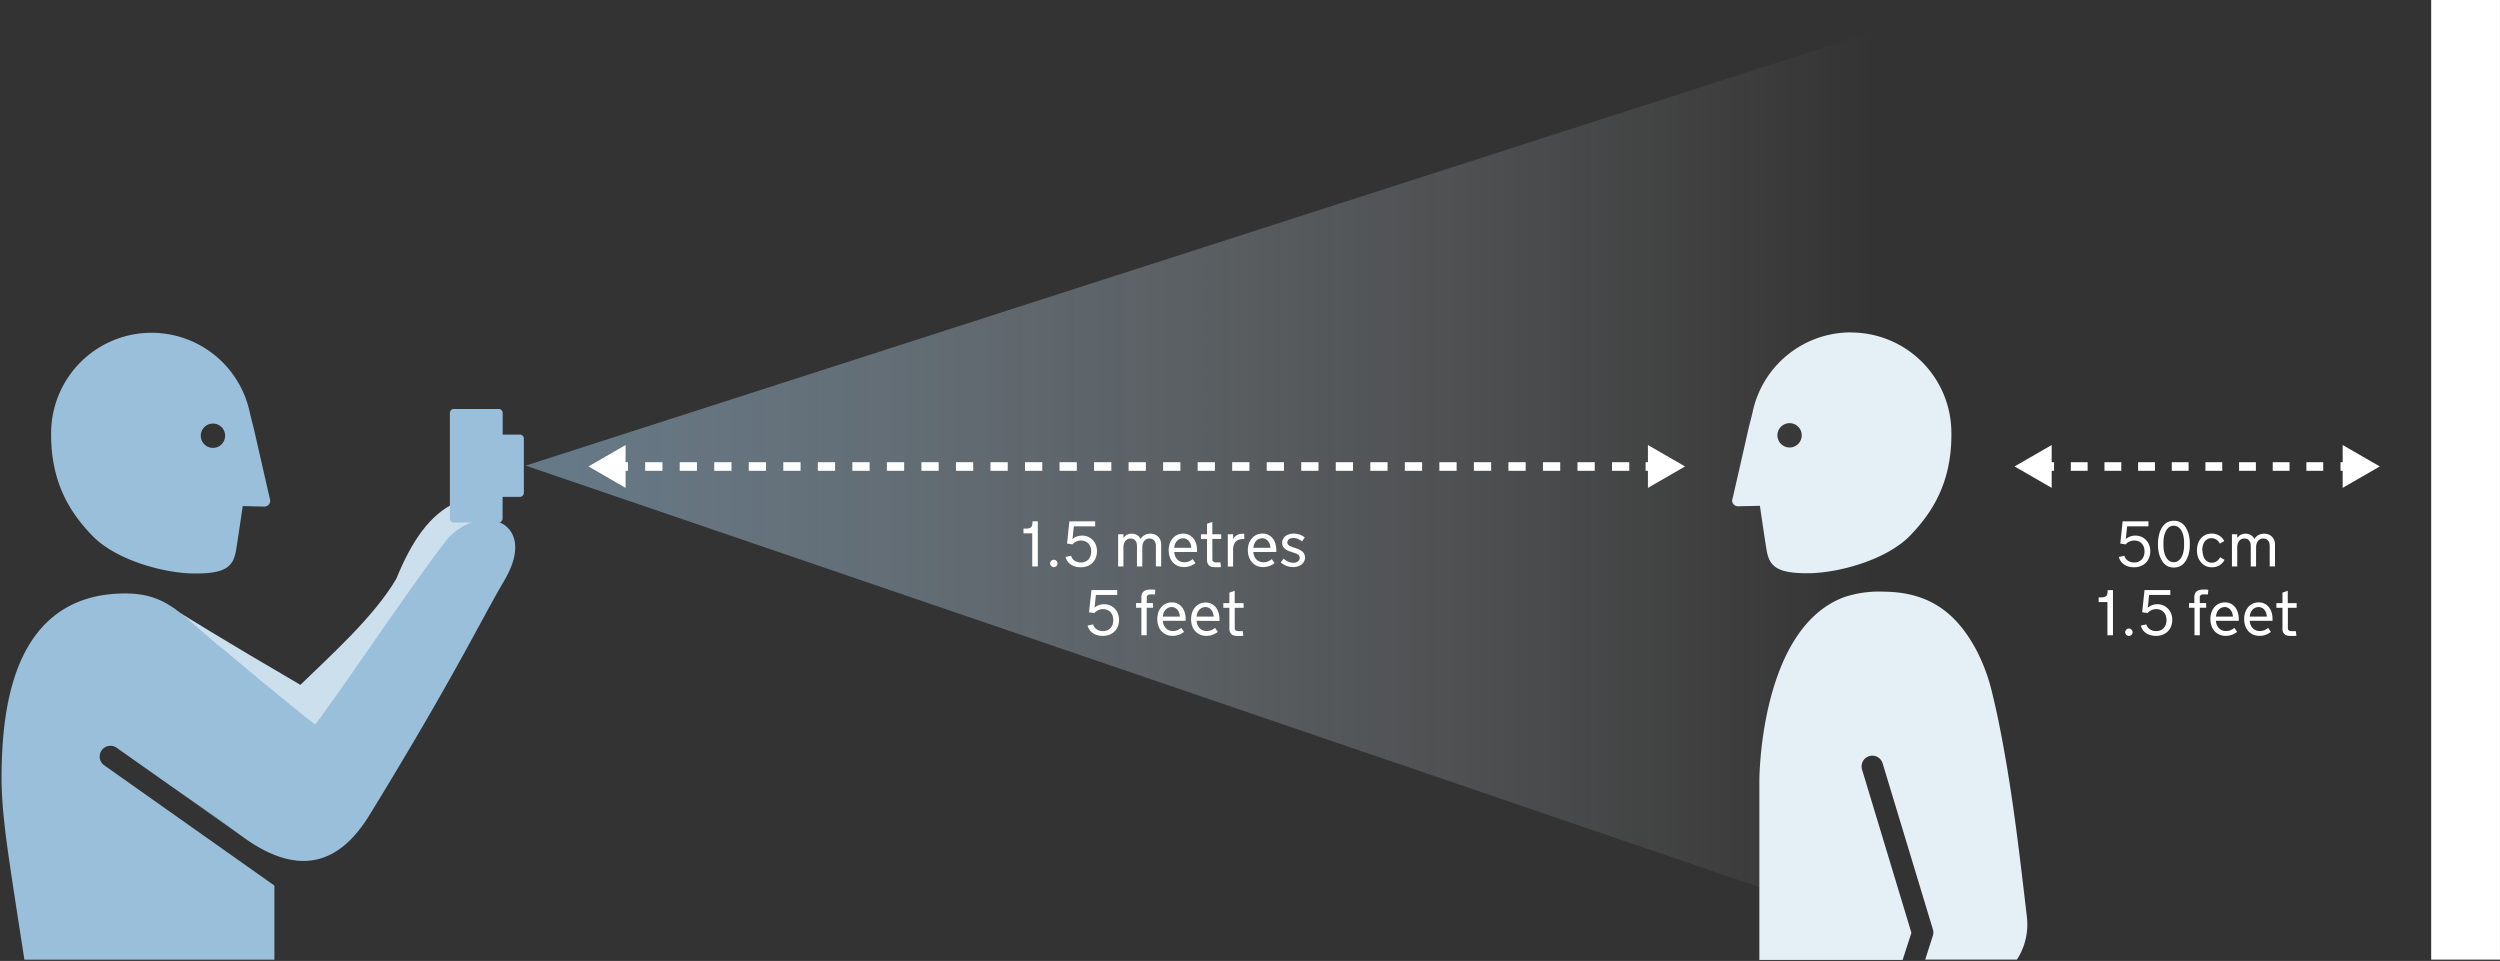 <svg id="Layer_1" data-name="Layer 1" xmlns="http://www.w3.org/2000/svg" xmlns:xlink="http://www.w3.org/1999/xlink" viewBox="0 0 627 241"><rect x="0" y="0" width="627" height="241" fill="#333333" stroke="none"/><defs><style>.cls-1{fill:url(#linear-gradient);}.cls-2{fill:#fff;}.cls-3{fill:#e5eff6;}.cls-4,.cls-5,.cls-6{fill:none;stroke:#fff;stroke-width:2.16px;}.cls-5{stroke-dasharray:4.33;}.cls-6{stroke-dasharray:4.22;}.cls-7{fill:#ccdfed;}.cls-8{fill:#99bfdb;}</style><linearGradient id="linear-gradient" x1="-190.04" y1="-113.11" x2="-188.69" y2="-113.11" gradientTransform="translate(69059.57 27342.49) scale(362.65 240.67)" gradientUnits="userSpaceOnUse"><stop offset="0" stop-color="#99bfdb" stop-opacity="0.5"/><stop offset="0.67" stop-color="#fff" stop-opacity="0"/></linearGradient></defs><title>distance-diagram</title><g id="Page-1"><g id="Desktop"><g id="diagram_distance_white" data-name="diagram distance white"><polygon id="Shape" class="cls-1" points="494.48 240.67 131.83 116.78 494.48 0 494.48 240.67"/><rect id="Rectangle-path" class="cls-2" x="609.74" width="17.25" height="240.67"/><g id="Group"><path id="Shape-2" data-name="Shape" class="cls-3" d="M448.82,112.23a3.05,3.05,0,1,1,1.85-.62,3,3,0,0,1-1.85.62m15.39-28.86h-.6a25.18,25.18,0,0,0-24.08,20.11c-.16.77-.85,3.33-1,4-2.16,9.55-3.46,15.28-4,17.52a1.63,1.63,0,0,0-.11.54,1.46,1.46,0,0,0,1.36,1.43H436l5.38-.12s1.33,9.11,1.67,11.06c.64,3.74,2.15,5.85,9.87,5.85H454c7.41-.17,19.27-3.38,25.17-9.55,5.08-5.31,10.54-13,10.23-26.22a25.18,25.18,0,0,0-25.17-24.6"/><path id="Shape-3" data-name="Shape" class="cls-3" d="M482.85,240.67h0m-10.7-92.29a27.73,27.73,0,0,0-9.6,1.37c-21.3,7.89-21.3,46-21.3,46v45h35.93l2.2-6.81L467,193a2.69,2.69,0,0,1,5.16-1.56l12.6,41.62a2.7,2.7,0,0,1,0,1.61l-1.92,6h23a16.16,16.16,0,0,0,2.49-10.83c-1.36-11.66-2.13-18-2.92-23.78-2.84-21-5.6-31.51-5.6-31.51h0a46.27,46.27,0,0,0-4-11.25c-5.21-9.89-12.28-14.91-23.67-14.91"/></g><g id="Group-2" data-name="Group"><path id="Shape-4" data-name="Shape" class="cls-4" d="M155.33,117h2.16"/><path id="Shape-5" data-name="Shape" class="cls-5" d="M161.81,117H410.55"/><path id="Shape-6" data-name="Shape" class="cls-4" d="M412.72,117h2.16"/><polygon id="Shape-7" data-name="Shape" class="cls-2" points="156.9 122.36 147.59 116.98 156.9 111.61 156.9 122.36"/><polygon id="Shape-8" data-name="Shape" class="cls-2" points="413.3 122.36 422.61 116.98 413.3 111.61 413.3 122.36"/></g><g id="Group-3" data-name="Group"><path id="Shape-9" data-name="Shape" class="cls-4" d="M513,117h2.16"/><path id="Shape-10" data-name="Shape" class="cls-6" d="M519.36,117h65.48"/><path id="Shape-11" data-name="Shape" class="cls-4" d="M587,117h2.15"/><polygon id="Shape-12" data-name="Shape" class="cls-2" points="514.56 122.36 505.25 116.98 514.56 111.61 514.56 122.36"/><polygon id="Shape-13" data-name="Shape" class="cls-2" points="587.54 122.36 596.85 116.98 587.54 111.61 587.54 122.36"/></g><g id="Group-4" data-name="Group"><path id="Shape-14" data-name="Shape" class="cls-7" d="M99.4,145.14c-5.66,9.7-17.24,19.94-24.06,26.62-18.78-10.93-29.88-17.87-29.88-17.87s-9-.42-11.77-.9c-11.43-2-10-1.28-16.54,2.33-10.52,5.84,7,17.64,7.58,18.62,4.61,8.43,33.21,26.11,37.44,31.51,2.7,3.45,18.76,10.5,24.94-2.08,12.65-25.73,16-42.43,27.27-56.21,10.31-12.64,6-24-.3-21S103.31,135.57,99.4,145.14Z"/><path id="Shape-15" data-name="Shape" class="cls-8" d="M53.41,112.33a3.05,3.05,0,1,1,2.43-1.21,3,3,0,0,1-2.43,1.21M38,83.46a25.19,25.19,0,0,0-25.17,24.6C12.54,121.29,18,129,23.08,134.28c5.9,6.17,17.76,9.38,25.17,9.55h1.09c7.71,0,9.22-2.11,9.87-5.85.33-2,1.67-11.06,1.67-11.06l5.38.13h.15a1.47,1.47,0,0,0,1.36-1.43,1.77,1.77,0,0,0-.1-.54l-4-17.52c-.15-.66-.84-3.22-1-4A25.19,25.19,0,0,0,38.62,83.47H38"/><path id="Shape-16" data-name="Shape" class="cls-8" d="M130.4,109h-4.33v-5.43a1,1,0,0,0-1-1H113.83a1,1,0,0,0-1,1v26.47a1,1,0,0,0,1,1h11.22a1,1,0,0,0,1-1v-5.43h4.33a1,1,0,0,0,1-1V110A1,1,0,0,0,130.4,109Z"/><g id="Shape-17" data-name="Shape"><path class="cls-8" d="M44.5,198.29l15.94,11.28C53.86,204.7,49.9,202,44.5,198.29Z"/><path class="cls-8" d="M111.46,136.14c-9.34,12.22-24.82,35.49-32.42,45.61-14.93-11.9-17-14-24.17-19.81-9.44-7.69-12.82-13.1-23.47-13.1-12,0-20.68,5.35-25.72,15.89C2.12,172.19.39,182.14.39,195.16c0,7.92,1.39,17.16,2.73,26.1.58,3.88,3,19.42,3,19.42H68.82V222.1L26,191.84a2.7,2.7,0,0,1,3.11-4.4L44.5,198.29c5.41,3.74,9.37,6.41,15.94,11.28l1.62,1.15c13.92,9.48,23.55,5.2,30.61-6.31,21.32-34.76,28.25-49.44,33.8-58.79C135.63,130.16,119.63,125.44,111.46,136.14Z"/><path class="cls-8" d="M60.44,209.57c.54.4,1.08.78,1.61,1.14l-1.62-1.15Z"/></g></g></g></g></g><path class="cls-2" d="M257.17,132.58a3.66,3.66,0,0,0,.9-.09,1.11,1.11,0,0,0,.54-.29,1,1,0,0,0,.26-.51,3.67,3.67,0,0,0,.07-.76v-.18h1.34v11.32h-1.39v-8.31h-2.2v-1.18Z"/><path class="cls-2" d="M263.37,141.31a.88.88,0,0,1,.08-.36.94.94,0,0,1,.49-.49.85.85,0,0,1,.36-.08.88.88,0,0,1,.36.08,1,1,0,0,1,.29.2,1,1,0,0,1,.2.29.88.88,0,0,1,.08.36.86.86,0,0,1-.08.36,1,1,0,0,1-.2.29,1,1,0,0,1-.29.2.88.88,0,0,1-.36.08.85.85,0,0,1-.36-.08.95.95,0,0,1-.49-.49A.85.85,0,0,1,263.37,141.31Z"/><path class="cls-2" d="M267.61,136.32l.59-5.57h6.47V132h-5.35l-.34,3.22a3,3,0,0,1,1.1-.67,3.91,3.91,0,0,1,1.31-.22,3.7,3.7,0,0,1,1.49.3,3.62,3.62,0,0,1,1.18.82,3.73,3.73,0,0,1,.78,1.23,4.14,4.14,0,0,1,.28,1.53,4.51,4.51,0,0,1-.3,1.67,3.62,3.62,0,0,1-2.11,2.1,4.49,4.49,0,0,1-1.63.29,5.33,5.33,0,0,1-1.33-.16,3.82,3.82,0,0,1-1.13-.49,3.31,3.31,0,0,1-.86-.81,3,3,0,0,1-.51-1.13l1.38-.29a2.06,2.06,0,0,0,.29.64,2.2,2.2,0,0,0,.52.54,2.53,2.53,0,0,0,.73.37,2.93,2.93,0,0,0,.92.13,2.75,2.75,0,0,0,1.09-.21,2.3,2.3,0,0,0,.81-.57,2.54,2.54,0,0,0,.51-.87,3.29,3.29,0,0,0,.18-1.1,3.37,3.37,0,0,0-.18-1.12,2.52,2.52,0,0,0-.51-.87,2.28,2.28,0,0,0-.82-.57,2.81,2.81,0,0,0-1.1-.2,2.64,2.64,0,0,0-.6.07,3.17,3.17,0,0,0-.58.2,2.81,2.81,0,0,0-.52.31,2.18,2.18,0,0,0-.42.4Z"/><path class="cls-2" d="M286.48,142.07h-1.33V137a2.77,2.77,0,0,0-.13-.91,1.67,1.67,0,0,0-.35-.6,1.28,1.28,0,0,0-.51-.33,1.9,1.9,0,0,0-.63-.1,1.71,1.71,0,0,0-.65.13,1.54,1.54,0,0,0-.57.41,2.11,2.11,0,0,0-.4.7,3,3,0,0,0-.15,1v4.77h-1.33V134h1.33v.92a2.51,2.51,0,0,1,.94-.82,2.65,2.65,0,0,1,1.18-.26,2.5,2.5,0,0,1,.58.08,2.67,2.67,0,0,1,.62.23,2.27,2.27,0,0,1,.56.42,2,2,0,0,1,.41.62,2.65,2.65,0,0,1,.51-.63,2.71,2.71,0,0,1,1.27-.64,3.33,3.33,0,0,1,.68-.07,2.87,2.87,0,0,1,1.16.22,2.55,2.55,0,0,1,.85.59,2.49,2.49,0,0,1,.52.86,3,3,0,0,1,.18,1v5.53H289.9V137a2.67,2.67,0,0,0-.13-.91,1.62,1.62,0,0,0-.36-.6,1.37,1.37,0,0,0-.53-.33,1.91,1.91,0,0,0-.62-.1,1.71,1.71,0,0,0-.65.13,1.54,1.54,0,0,0-.57.41,2.1,2.1,0,0,0-.4.7,3,3,0,0,0-.15,1Z"/><path class="cls-2" d="M294.49,138.45a3.52,3.52,0,0,0,.23,1,2.6,2.6,0,0,0,.52.83,2.3,2.3,0,0,0,.77.54,2.46,2.46,0,0,0,1,.19,2.91,2.91,0,0,0,1.18-.22,4.27,4.27,0,0,0,.94-.56l.68,1a4.84,4.84,0,0,1-1.26.71,4.35,4.35,0,0,1-1.6.28,3.91,3.91,0,0,1-1.59-.31,3.5,3.5,0,0,1-1.21-.87,3.85,3.85,0,0,1-.77-1.33,5.07,5.07,0,0,1-.27-1.68,5.18,5.18,0,0,1,.26-1.69,4,4,0,0,1,.75-1.33,3.41,3.41,0,0,1,1.15-.87,3.5,3.5,0,0,1,1.49-.31,3.23,3.23,0,0,1,1.44.31,3.17,3.17,0,0,1,1.09.87,4,4,0,0,1,.69,1.33,5.59,5.59,0,0,1,.24,1.68v.42Zm2.22-3.44a2,2,0,0,0-.9.2,2.12,2.12,0,0,0-.68.53,2.56,2.56,0,0,0-.44.76,2.94,2.94,0,0,0-.19.89h4.27a3.1,3.1,0,0,0-.16-.9,2.45,2.45,0,0,0-.41-.76,2,2,0,0,0-.64-.53A1.82,1.82,0,0,0,296.71,135Z"/><path class="cls-2" d="M304.07,140.07a2.49,2.49,0,0,0,0,.38.66.66,0,0,0,.13.31.71.71,0,0,0,.31.21,1.6,1.6,0,0,0,.56.08h.23l.27,0,.28,0,.23,0,.14,1.16-.47.05-.46,0-.51,0a3.49,3.49,0,0,1-.86-.1,1.67,1.67,0,0,1-.65-.32,1.41,1.41,0,0,1-.41-.58,2.37,2.37,0,0,1-.14-.87v-5.19h-1.52V134h1.52v-2.64l1.33-.47V134h2.24v1.17h-2.24Z"/><path class="cls-2" d="M312.07,135.19h-.21a4,4,0,0,0-1,.12,2,2,0,0,0-.82.43,2.14,2.14,0,0,0-.57.84,3.71,3.71,0,0,0-.21,1.36v4.14h-1.33V134h1.33v1.28a2.07,2.07,0,0,1,.4-.62,2.33,2.33,0,0,1,.57-.45,2.64,2.64,0,0,1,.69-.26,3.25,3.25,0,0,1,.75-.09h.39Z"/><path class="cls-2" d="M314.33,138.45a3.52,3.52,0,0,0,.23,1,2.6,2.6,0,0,0,.52.83,2.3,2.3,0,0,0,.77.54,2.47,2.47,0,0,0,1,.19,2.91,2.91,0,0,0,1.18-.22,4.3,4.3,0,0,0,.94-.56l.68,1a4.84,4.84,0,0,1-1.26.71,4.35,4.35,0,0,1-1.6.28,3.91,3.91,0,0,1-1.59-.31A3.5,3.5,0,0,1,314,141a3.85,3.85,0,0,1-.77-1.33,5.07,5.07,0,0,1-.27-1.68,5.18,5.18,0,0,1,.26-1.69A4,4,0,0,1,314,135a3.41,3.41,0,0,1,1.15-.87,3.5,3.5,0,0,1,1.49-.31,3.24,3.24,0,0,1,1.44.31,3.18,3.18,0,0,1,1.09.87,4,4,0,0,1,.69,1.33,5.6,5.6,0,0,1,.24,1.68v.42Zm2.22-3.44a2,2,0,0,0-.9.2,2.12,2.12,0,0,0-.67.53,2.56,2.56,0,0,0-.44.76,3,3,0,0,0-.19.89h4.27a3.1,3.1,0,0,0-.16-.9,2.46,2.46,0,0,0-.41-.76,2,2,0,0,0-.64-.53A1.82,1.82,0,0,0,316.55,135Z"/><path class="cls-2" d="M327.3,139.84a2.06,2.06,0,0,1-.25,1,2.38,2.38,0,0,1-.66.75,3,3,0,0,1-.94.47,3.82,3.82,0,0,1-1.09.16,4.83,4.83,0,0,1-1.7-.3,4.47,4.47,0,0,1-1.45-.87l.73-.94c.13.11.27.23.44.35a3.91,3.91,0,0,0,.56.33,3.67,3.67,0,0,0,.66.25,2.81,2.81,0,0,0,.75.1,2.27,2.27,0,0,0,.62-.08,1.59,1.59,0,0,0,.52-.24,1.27,1.27,0,0,0,.35-.39,1,1,0,0,0,.13-.51,1,1,0,0,0-.14-.53,1.21,1.21,0,0,0-.37-.36,2.67,2.67,0,0,0-.55-.26l-.66-.22-.5-.17a8,8,0,0,1-.82-.32,2.87,2.87,0,0,1-.7-.45,1.87,1.87,0,0,1-.66-1.5,2.08,2.08,0,0,1,.71-1.55,2.75,2.75,0,0,1,.91-.53,3.82,3.82,0,0,1,1.3-.2,4.17,4.17,0,0,1,1.54.28,4.24,4.24,0,0,1,1.2.69l-.69,1a2.63,2.63,0,0,0-.41-.32,3.53,3.53,0,0,0-.5-.26A3.66,3.66,0,0,0,325,135a2.46,2.46,0,0,0-.58-.07,2.38,2.38,0,0,0-.73.1,1.39,1.39,0,0,0-.48.26,1,1,0,0,0-.26.36,1,1,0,0,0-.08.39.84.84,0,0,0,.12.46,1.13,1.13,0,0,0,.31.32,2.09,2.09,0,0,0,.44.23l.52.19.66.22q.47.16.87.34a3.52,3.52,0,0,1,.7.41,2.2,2.2,0,0,1,.59.7A2,2,0,0,1,327.3,139.84Z"/><path class="cls-2" d="M273.14,153.56l.59-5.57h6.47v1.22h-5.35l-.34,3.22a3,3,0,0,1,1.1-.67,3.91,3.91,0,0,1,1.31-.22,3.7,3.7,0,0,1,1.49.3,3.62,3.62,0,0,1,1.18.82,3.73,3.73,0,0,1,.78,1.23,4.14,4.14,0,0,1,.28,1.53,4.51,4.51,0,0,1-.3,1.67,3.62,3.62,0,0,1-2.11,2.1,4.49,4.49,0,0,1-1.63.29,5.33,5.33,0,0,1-1.33-.16,3.82,3.82,0,0,1-1.13-.49,3.31,3.31,0,0,1-.86-.81,3,3,0,0,1-.51-1.13l1.38-.29a2.06,2.06,0,0,0,.29.64,2.2,2.2,0,0,0,.52.54,2.53,2.53,0,0,0,.73.37,2.93,2.93,0,0,0,.92.13,2.75,2.75,0,0,0,1.09-.21,2.3,2.3,0,0,0,.81-.57,2.54,2.54,0,0,0,.51-.87,3.29,3.29,0,0,0,.18-1.1,3.37,3.37,0,0,0-.18-1.12,2.52,2.52,0,0,0-.51-.87,2.28,2.28,0,0,0-.82-.57,2.81,2.81,0,0,0-1.1-.2,2.64,2.64,0,0,0-.6.07,3.17,3.17,0,0,0-.58.2,2.81,2.81,0,0,0-.52.31,2.18,2.18,0,0,0-.42.4Z"/><path class="cls-2" d="M287.59,151.25h1.6v1.17h-1.6v6.9h-1.33v-6.9h-1.34v-1.17h1.34v-1.5a2.12,2.12,0,0,1,.17-.88,1.5,1.5,0,0,1,.46-.59,1.88,1.88,0,0,1,.7-.32,3.78,3.78,0,0,1,.89-.1,6.22,6.22,0,0,1,.81,0l.48.07-.1,1.14-.27,0-.32,0-.31,0h-.24a1.12,1.12,0,0,0-.47.08.75.75,0,0,0-.29.22.76.76,0,0,0-.15.31,1.64,1.64,0,0,0,0,.36Z"/><path class="cls-2" d="M291.63,155.7a3.52,3.52,0,0,0,.23,1,2.6,2.6,0,0,0,.52.83,2.3,2.3,0,0,0,.77.54,2.46,2.46,0,0,0,1,.19,2.91,2.91,0,0,0,1.18-.22,4.27,4.27,0,0,0,.94-.56l.68,1a4.84,4.84,0,0,1-1.26.71,4.35,4.35,0,0,1-1.6.28,3.91,3.91,0,0,1-1.59-.31,3.5,3.5,0,0,1-1.21-.87,3.85,3.85,0,0,1-.77-1.33,5.07,5.07,0,0,1-.27-1.68,5.18,5.18,0,0,1,.26-1.69,4,4,0,0,1,.75-1.33,3.41,3.41,0,0,1,1.15-.87,3.5,3.5,0,0,1,1.49-.31,3.23,3.23,0,0,1,1.44.31,3.17,3.17,0,0,1,1.09.87,4,4,0,0,1,.69,1.33,5.59,5.59,0,0,1,.24,1.68v.42Zm2.22-3.44a2,2,0,0,0-.9.2,2.12,2.12,0,0,0-.68.53,2.56,2.56,0,0,0-.44.76,2.94,2.94,0,0,0-.19.89h4.27a3.1,3.1,0,0,0-.16-.9,2.45,2.45,0,0,0-.41-.76,2,2,0,0,0-.64-.53A1.82,1.82,0,0,0,293.85,152.25Z"/><path class="cls-2" d="M300.1,155.7a3.52,3.52,0,0,0,.23,1,2.6,2.6,0,0,0,.52.83,2.3,2.3,0,0,0,.77.54,2.46,2.46,0,0,0,1,.19,2.91,2.91,0,0,0,1.18-.22,4.27,4.27,0,0,0,.94-.56l.68,1a4.84,4.84,0,0,1-1.26.71,4.35,4.35,0,0,1-1.6.28,3.91,3.91,0,0,1-1.59-.31,3.5,3.5,0,0,1-1.21-.87A3.85,3.85,0,0,1,299,157a5.07,5.07,0,0,1-.27-1.68,5.18,5.18,0,0,1,.26-1.69,4,4,0,0,1,.75-1.33,3.41,3.41,0,0,1,1.15-.87,3.5,3.5,0,0,1,1.49-.31,3.23,3.23,0,0,1,1.44.31,3.17,3.17,0,0,1,1.09.87,4,4,0,0,1,.69,1.33,5.59,5.59,0,0,1,.24,1.68v.42Zm2.22-3.44a2,2,0,0,0-.9.2,2.12,2.12,0,0,0-.68.53,2.56,2.56,0,0,0-.44.76,2.94,2.94,0,0,0-.19.89h4.27a3.1,3.1,0,0,0-.16-.9,2.45,2.45,0,0,0-.41-.76,2,2,0,0,0-.64-.53A1.82,1.82,0,0,0,302.32,152.25Z"/><path class="cls-2" d="M309.68,157.31a2.49,2.49,0,0,0,0,.38.66.66,0,0,0,.13.31.71.71,0,0,0,.31.21,1.6,1.6,0,0,0,.56.08h.23l.27,0,.28,0,.23,0,.14,1.16-.47.05-.46,0-.51,0a3.49,3.49,0,0,1-.86-.1,1.67,1.67,0,0,1-.65-.32,1.41,1.41,0,0,1-.41-.58,2.37,2.37,0,0,1-.14-.87v-5.19h-1.52v-1.17h1.52v-2.64l1.33-.47v3.1h2.24v1.17h-2.24Z"/><path class="cls-2" d="M531.77,136.32l.59-5.57h6.47V132h-5.34l-.34,3.22a3,3,0,0,1,1.1-.67,3.91,3.91,0,0,1,1.31-.22,3.7,3.7,0,0,1,1.49.3,3.63,3.63,0,0,1,1.18.82,3.72,3.72,0,0,1,.78,1.23,4.14,4.14,0,0,1,.28,1.53,4.51,4.51,0,0,1-.3,1.67,3.62,3.62,0,0,1-2.11,2.1,4.49,4.49,0,0,1-1.63.29,5.34,5.34,0,0,1-1.33-.16,3.83,3.83,0,0,1-1.13-.49,3.31,3.31,0,0,1-.86-.81,3,3,0,0,1-.51-1.13l1.38-.29a2.07,2.07,0,0,0,.29.64,2.2,2.2,0,0,0,.52.54,2.54,2.54,0,0,0,.73.37,2.93,2.93,0,0,0,.92.13,2.75,2.75,0,0,0,1.09-.21,2.29,2.29,0,0,0,.81-.57,2.55,2.55,0,0,0,.51-.87,3.29,3.29,0,0,0,.18-1.1,3.37,3.37,0,0,0-.18-1.12,2.52,2.52,0,0,0-.51-.87,2.27,2.27,0,0,0-.82-.57,2.81,2.81,0,0,0-1.1-.2,2.64,2.64,0,0,0-.6.07,3.16,3.16,0,0,0-.58.2,2.79,2.79,0,0,0-.53.31,2.16,2.16,0,0,0-.42.4Z"/><path class="cls-2" d="M545.21,130.61a3.56,3.56,0,0,1,1.31.23,3.38,3.38,0,0,1,1,.63,3.85,3.85,0,0,1,.77,1,6.15,6.15,0,0,1,.53,1.2,7.92,7.92,0,0,1,.3,1.36,11.16,11.16,0,0,1,0,2.9,7.92,7.92,0,0,1-.3,1.36,6,6,0,0,1-.53,1.19,4,4,0,0,1-.77,1,3.29,3.29,0,0,1-1,.63,3.92,3.92,0,0,1-2.62,0,3.28,3.28,0,0,1-1-.63,4,4,0,0,1-.77-1,5.94,5.94,0,0,1-.52-1.19,7.82,7.82,0,0,1-.3-1.36,11.16,11.16,0,0,1,0-2.9,7.83,7.83,0,0,1,.3-1.36,6.09,6.09,0,0,1,.52-1.2,3.86,3.86,0,0,1,.77-1,3.37,3.37,0,0,1,1-.63A3.55,3.55,0,0,1,545.21,130.61Zm0,10.4a1.94,1.94,0,0,0,1-.29,2.54,2.54,0,0,0,.82-.84,4.6,4.6,0,0,0,.54-1.35,7.62,7.62,0,0,0,.2-1.82v-.57a7.57,7.57,0,0,0-.2-1.82,4.69,4.69,0,0,0-.54-1.35,2.5,2.5,0,0,0-.82-.84,2,2,0,0,0-2.06,0,2.5,2.5,0,0,0-.82.84,4.69,4.69,0,0,0-.54,1.35,7.57,7.57,0,0,0-.2,1.82v.57a7.62,7.62,0,0,0,.2,1.82,4.6,4.6,0,0,0,.54,1.35,2.54,2.54,0,0,0,.82.84A1.93,1.93,0,0,0,545.21,141Z"/><path class="cls-2" d="M552.39,138.08a4.35,4.35,0,0,0,.15,1.15,3,3,0,0,0,.44,1,2.19,2.19,0,0,0,.73.65,2.09,2.09,0,0,0,1,.24,2.18,2.18,0,0,0,1.28-.39,2.27,2.27,0,0,0,.46-.43,3.18,3.18,0,0,0,.35-.53l1.11.63a3.23,3.23,0,0,1-1.25,1.37,3.61,3.61,0,0,1-.9.38,3.88,3.88,0,0,1-1,.13,3.61,3.61,0,0,1-1.52-.31A3.45,3.45,0,0,1,552,141a4,4,0,0,1-.76-1.32A5.06,5.06,0,0,1,551,138a5.12,5.12,0,0,1,.27-1.69A4,4,0,0,1,552,135a3.45,3.45,0,0,1,1.17-.87,3.61,3.61,0,0,1,1.52-.31,3.92,3.92,0,0,1,1,.13,3.65,3.65,0,0,1,.9.38,3.24,3.24,0,0,1,1.25,1.37l-1.11.63a3.23,3.23,0,0,0-.35-.53,2.3,2.3,0,0,0-.46-.43,2.18,2.18,0,0,0-1.28-.39,2.08,2.08,0,0,0-1,.24,2.17,2.17,0,0,0-.73.65,3,3,0,0,0-.44,1,4.34,4.34,0,0,0-.15,1.15Z"/><path class="cls-2" d="M565.82,142.07h-1.33V137a2.76,2.76,0,0,0-.13-.91,1.67,1.67,0,0,0-.35-.6,1.27,1.27,0,0,0-.51-.33,1.91,1.91,0,0,0-.63-.1,1.71,1.71,0,0,0-.65.13,1.55,1.55,0,0,0-.57.41,2.1,2.1,0,0,0-.4.7,3,3,0,0,0-.15,1v4.77h-1.33V134h1.33v.92a2.52,2.52,0,0,1,.94-.82,2.65,2.65,0,0,1,1.18-.26,2.5,2.5,0,0,1,.58.08,2.69,2.69,0,0,1,.62.23,2.28,2.28,0,0,1,.56.42,2,2,0,0,1,.41.62,2.66,2.66,0,0,1,.51-.63,2.7,2.7,0,0,1,1.27-.64,3.34,3.34,0,0,1,.68-.07,2.87,2.87,0,0,1,1.16.22,2.54,2.54,0,0,1,.85.59,2.5,2.5,0,0,1,.53.86,3,3,0,0,1,.18,1v5.53h-1.33V137a2.68,2.68,0,0,0-.13-.91,1.63,1.63,0,0,0-.36-.6,1.36,1.36,0,0,0-.53-.33,1.91,1.91,0,0,0-.62-.1,1.71,1.71,0,0,0-.65.13,1.53,1.53,0,0,0-.57.41,2.1,2.1,0,0,0-.4.7,3,3,0,0,0-.15,1Z"/><path class="cls-2" d="M526.82,149.83a3.66,3.66,0,0,0,.9-.09,1.12,1.12,0,0,0,.54-.29,1,1,0,0,0,.26-.51,3.67,3.67,0,0,0,.07-.76V148h1.34v11.32h-1.39V151h-2.2v-1.18Z"/><path class="cls-2" d="M533,158.56a.87.87,0,0,1,.08-.36.94.94,0,0,1,.49-.49.85.85,0,0,1,.36-.08.88.88,0,0,1,.36.08,1,1,0,0,1,.29.2,1,1,0,0,1,.2.29.88.88,0,0,1,.08.36.86.86,0,0,1-.08.36,1,1,0,0,1-.2.29,1,1,0,0,1-.29.2.88.88,0,0,1-.36.08.85.85,0,0,1-.36-.08.95.95,0,0,1-.49-.49A.84.84,0,0,1,533,158.56Z"/><path class="cls-2" d="M537.26,153.56l.59-5.57h6.47v1.22H539l-.34,3.22a3,3,0,0,1,1.1-.67,3.91,3.91,0,0,1,1.31-.22,3.7,3.7,0,0,1,1.49.3,3.63,3.63,0,0,1,1.18.82,3.72,3.72,0,0,1,.78,1.23,4.14,4.14,0,0,1,.28,1.53,4.51,4.51,0,0,1-.3,1.67,3.62,3.62,0,0,1-2.11,2.1,4.49,4.49,0,0,1-1.63.29,5.34,5.34,0,0,1-1.33-.16,3.83,3.83,0,0,1-1.13-.49,3.31,3.31,0,0,1-.86-.81,3,3,0,0,1-.51-1.13l1.38-.29a2.07,2.07,0,0,0,.29.64,2.2,2.2,0,0,0,.52.54,2.54,2.54,0,0,0,.73.37,2.93,2.93,0,0,0,.92.13,2.75,2.75,0,0,0,1.09-.21,2.29,2.29,0,0,0,.81-.57,2.55,2.55,0,0,0,.51-.87,3.29,3.29,0,0,0,.18-1.1,3.37,3.37,0,0,0-.18-1.12,2.52,2.52,0,0,0-.51-.87,2.27,2.27,0,0,0-.82-.57,2.81,2.81,0,0,0-1.1-.2,2.64,2.64,0,0,0-.6.07,3.16,3.16,0,0,0-.58.2,2.79,2.79,0,0,0-.53.31,2.16,2.16,0,0,0-.42.4Z"/><path class="cls-2" d="M551.71,151.25h1.6v1.17h-1.6v6.9h-1.33v-6.9H549v-1.17h1.34v-1.5a2.11,2.11,0,0,1,.17-.88,1.5,1.5,0,0,1,.46-.59,1.88,1.88,0,0,1,.7-.32,3.79,3.79,0,0,1,.89-.1,6.21,6.21,0,0,1,.81,0l.48.07-.1,1.14-.27,0-.32,0-.31,0h-.25a1.12,1.12,0,0,0-.47.08.74.74,0,0,0-.43.52,1.64,1.64,0,0,0,0,.36Z"/><path class="cls-2" d="M555.75,155.7a3.52,3.52,0,0,0,.23,1,2.6,2.6,0,0,0,.52.83,2.3,2.3,0,0,0,.77.54,2.47,2.47,0,0,0,1,.19,2.91,2.91,0,0,0,1.18-.22,4.3,4.3,0,0,0,.94-.56l.68,1a4.84,4.84,0,0,1-1.26.71,4.35,4.35,0,0,1-1.6.28,3.91,3.91,0,0,1-1.59-.31,3.5,3.5,0,0,1-1.21-.87,3.85,3.85,0,0,1-.77-1.33,5.07,5.07,0,0,1-.27-1.68,5.17,5.17,0,0,1,.26-1.69,4,4,0,0,1,.75-1.33,3.41,3.41,0,0,1,1.15-.87,3.5,3.5,0,0,1,1.49-.31,3.24,3.24,0,0,1,1.44.31,3.18,3.18,0,0,1,1.09.87,4,4,0,0,1,.69,1.33,5.6,5.6,0,0,1,.24,1.68v.42Zm2.22-3.44a2,2,0,0,0-.9.2,2.12,2.12,0,0,0-.67.53,2.56,2.56,0,0,0-.44.76,3,3,0,0,0-.19.89H560a3.1,3.1,0,0,0-.16-.9,2.46,2.46,0,0,0-.41-.76,2,2,0,0,0-.64-.53A1.82,1.82,0,0,0,558,152.25Z"/><path class="cls-2" d="M564.22,155.7a3.52,3.52,0,0,0,.23,1,2.6,2.6,0,0,0,.52.83,2.3,2.3,0,0,0,.77.54,2.47,2.47,0,0,0,1,.19,2.91,2.91,0,0,0,1.18-.22,4.3,4.3,0,0,0,.94-.56l.68,1a4.84,4.84,0,0,1-1.26.71,4.35,4.35,0,0,1-1.6.28,3.91,3.91,0,0,1-1.59-.31,3.5,3.5,0,0,1-1.21-.87,3.85,3.85,0,0,1-.77-1.33,5.07,5.07,0,0,1-.27-1.68,5.17,5.17,0,0,1,.26-1.69,4,4,0,0,1,.75-1.33,3.41,3.41,0,0,1,1.15-.87,3.5,3.5,0,0,1,1.49-.31,3.24,3.24,0,0,1,1.44.31,3.18,3.18,0,0,1,1.09.87,4,4,0,0,1,.69,1.33,5.6,5.6,0,0,1,.24,1.68v.42Zm2.22-3.44a2,2,0,0,0-.9.2,2.12,2.12,0,0,0-.67.53,2.56,2.56,0,0,0-.44.76,3,3,0,0,0-.19.89h4.27a3.1,3.1,0,0,0-.16-.9,2.46,2.46,0,0,0-.41-.76,2,2,0,0,0-.64-.53A1.82,1.82,0,0,0,566.44,152.25Z"/><path class="cls-2" d="M573.8,157.31a2.49,2.49,0,0,0,0,.38.66.66,0,0,0,.13.31.71.71,0,0,0,.31.21,1.6,1.6,0,0,0,.56.08h.22l.27,0,.28,0,.23,0,.14,1.16-.47.05-.46,0-.5,0a3.5,3.5,0,0,1-.87-.1,1.68,1.68,0,0,1-.65-.32,1.41,1.41,0,0,1-.41-.58,2.37,2.37,0,0,1-.14-.87v-5.19h-1.52v-1.17h1.52v-2.64l1.33-.47v3.1H576v1.17H573.8Z"/></svg>